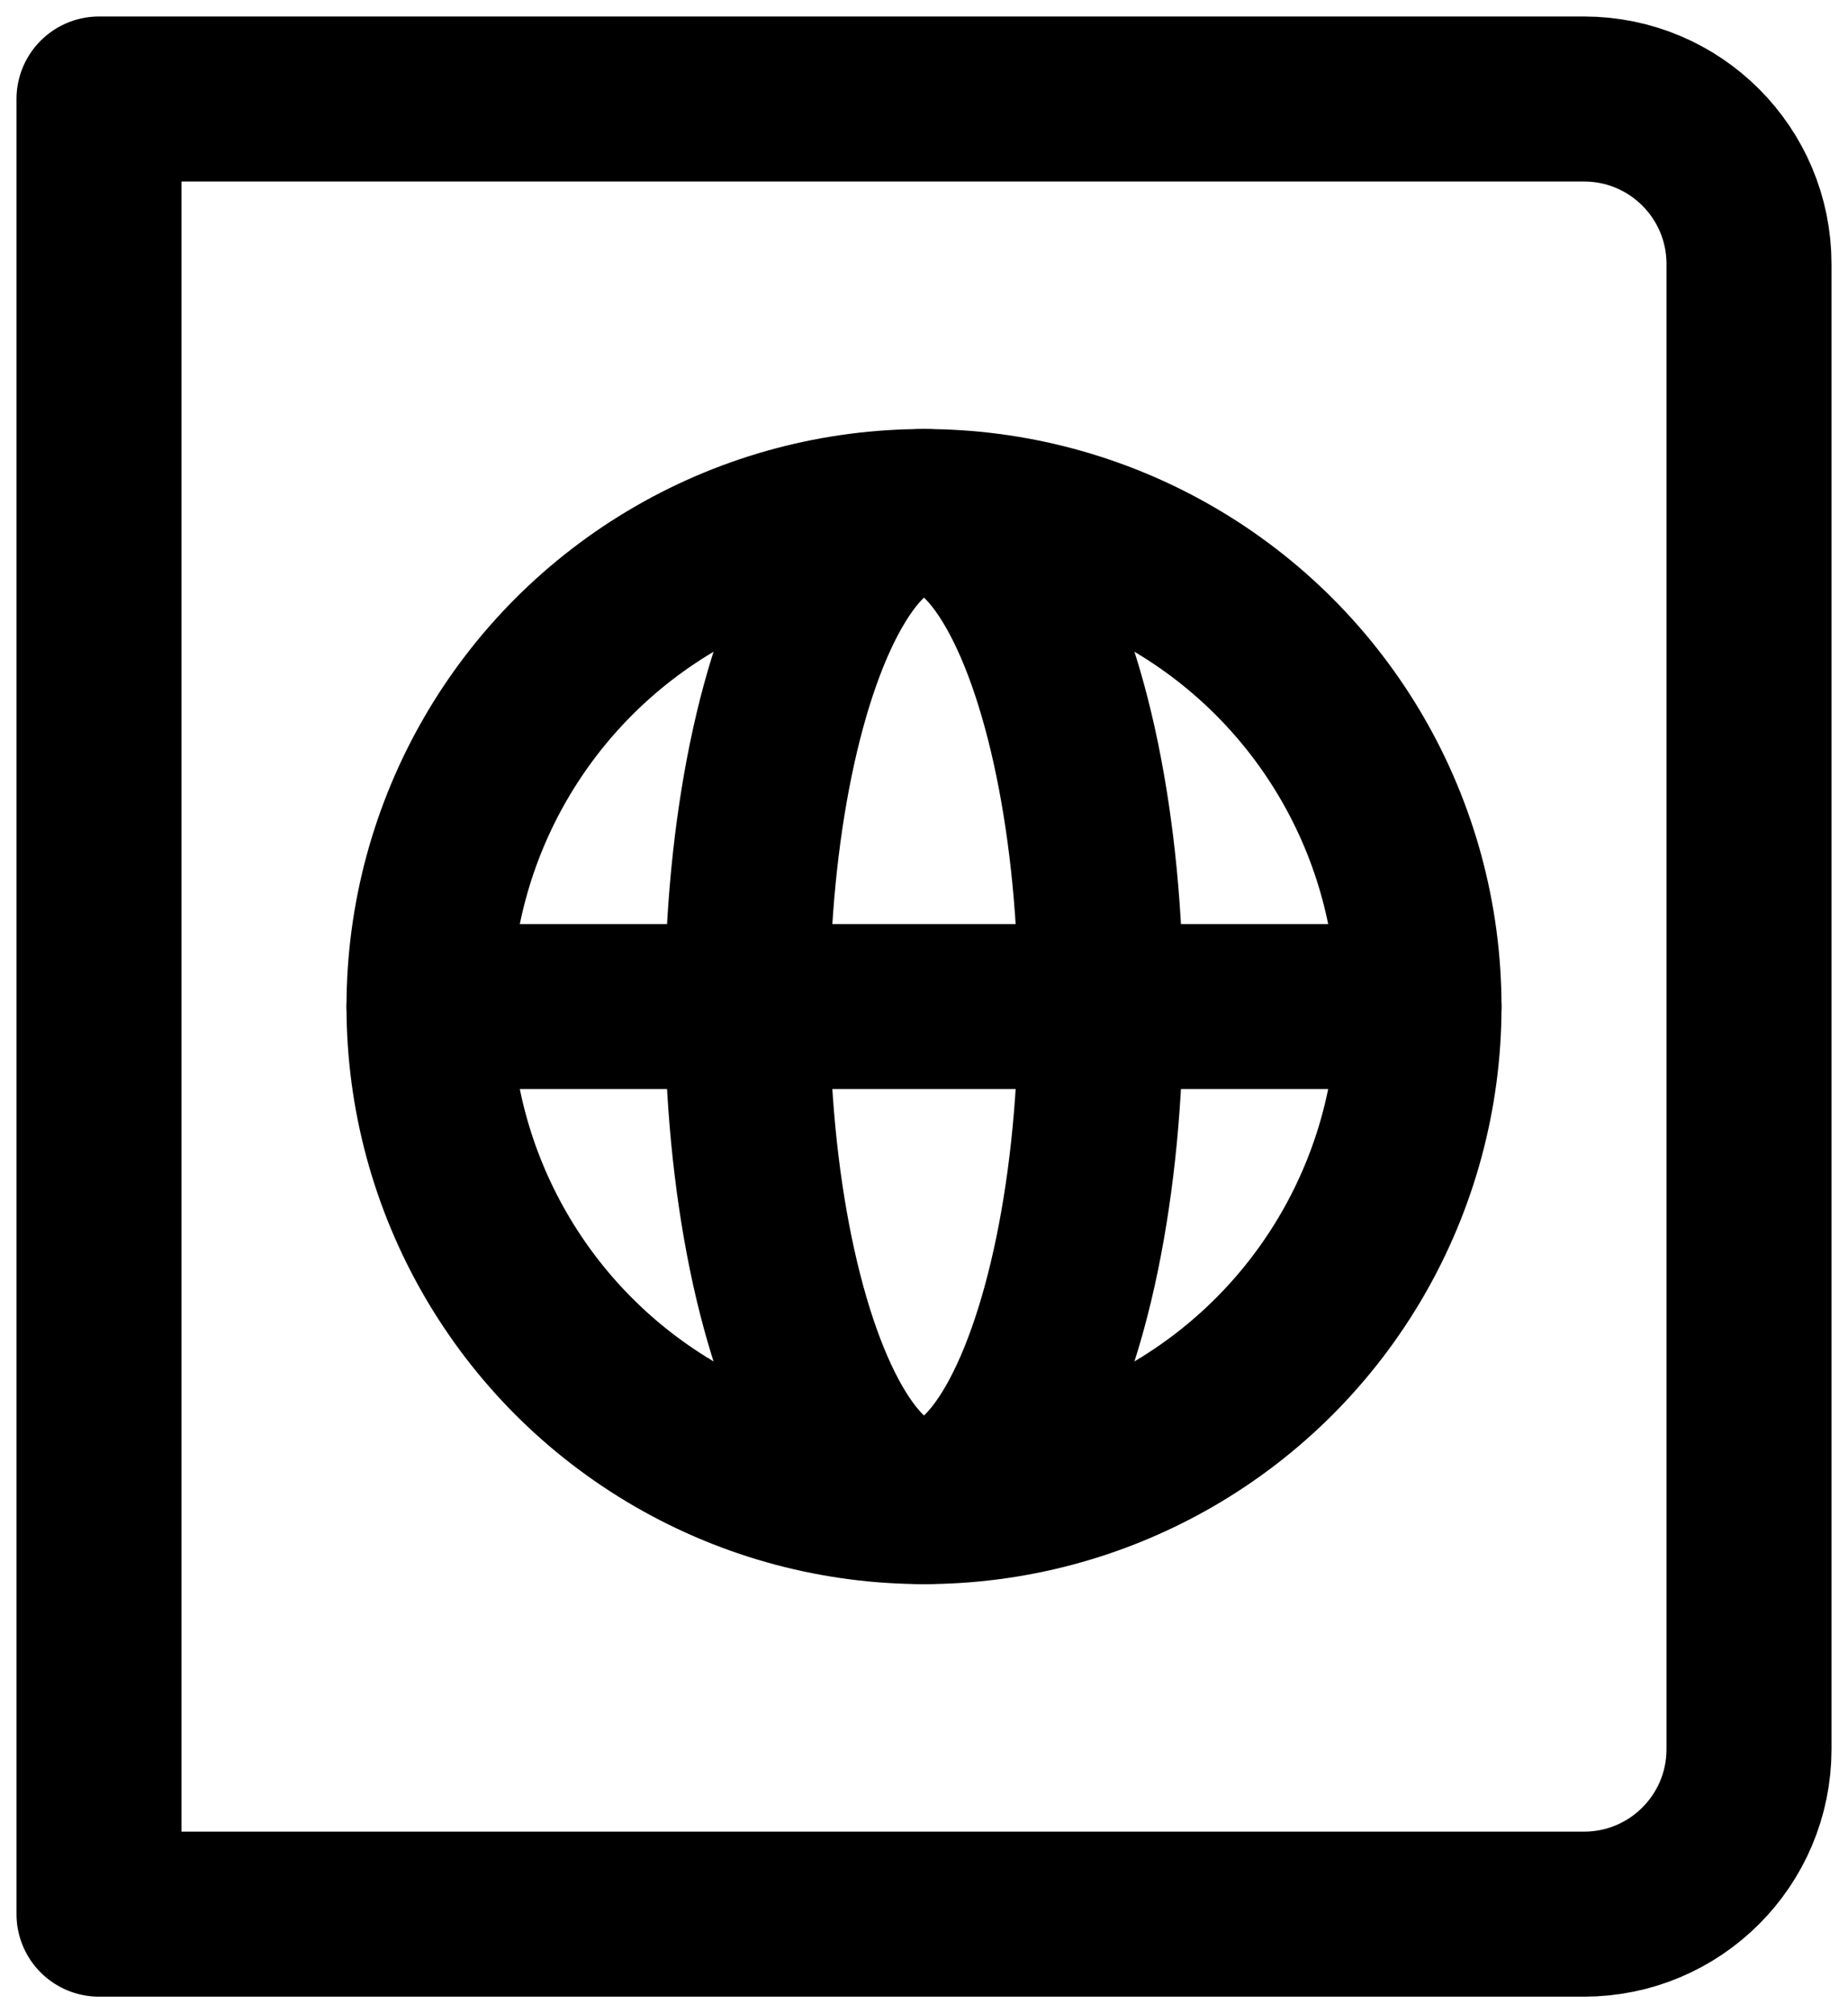 <?xml version="1.0" encoding="UTF-8"?>
<svg width="56px" height="61px" viewBox="0 0 56 61" version="1.1" xmlns="http://www.w3.org/2000/svg" xmlns:xlink="http://www.w3.org/1999/xlink">
    <!-- Generator: Sketch 57.1 (83088) - https://sketch.com -->
    <title>passport</title>
    <desc>Created with Sketch.</desc>
    <g id="Citizenship" stroke="none" stroke-width="1" fill="none" fill-rule="evenodd" stroke-linecap="round" stroke-linejoin="round">
        <g transform="translate(-1062, -1028)" id="Group-3" stroke="#000000" stroke-width="5">
            <g transform="translate(135, 988)">
                <g id="passport" transform="translate(930, 43)">
                    <ellipse id="Oval" cx="25" cy="27.5" rx="5.357" ry="15"></ellipse>
                    <path d="M10,27.5 L40,27.5" id="Path"></path>
                    <circle id="Oval" cx="25" cy="27.5" r="15"></circle>
                    <path d="M0,0 L0,55 L45,55 C47.763,55 50,52.763 50,50 L50,5 C50,2.237 47.763,0 45,0 L0,0 Z" id="Path"></path>
                </g>
            </g>
        </g>
    </g>
</svg>
